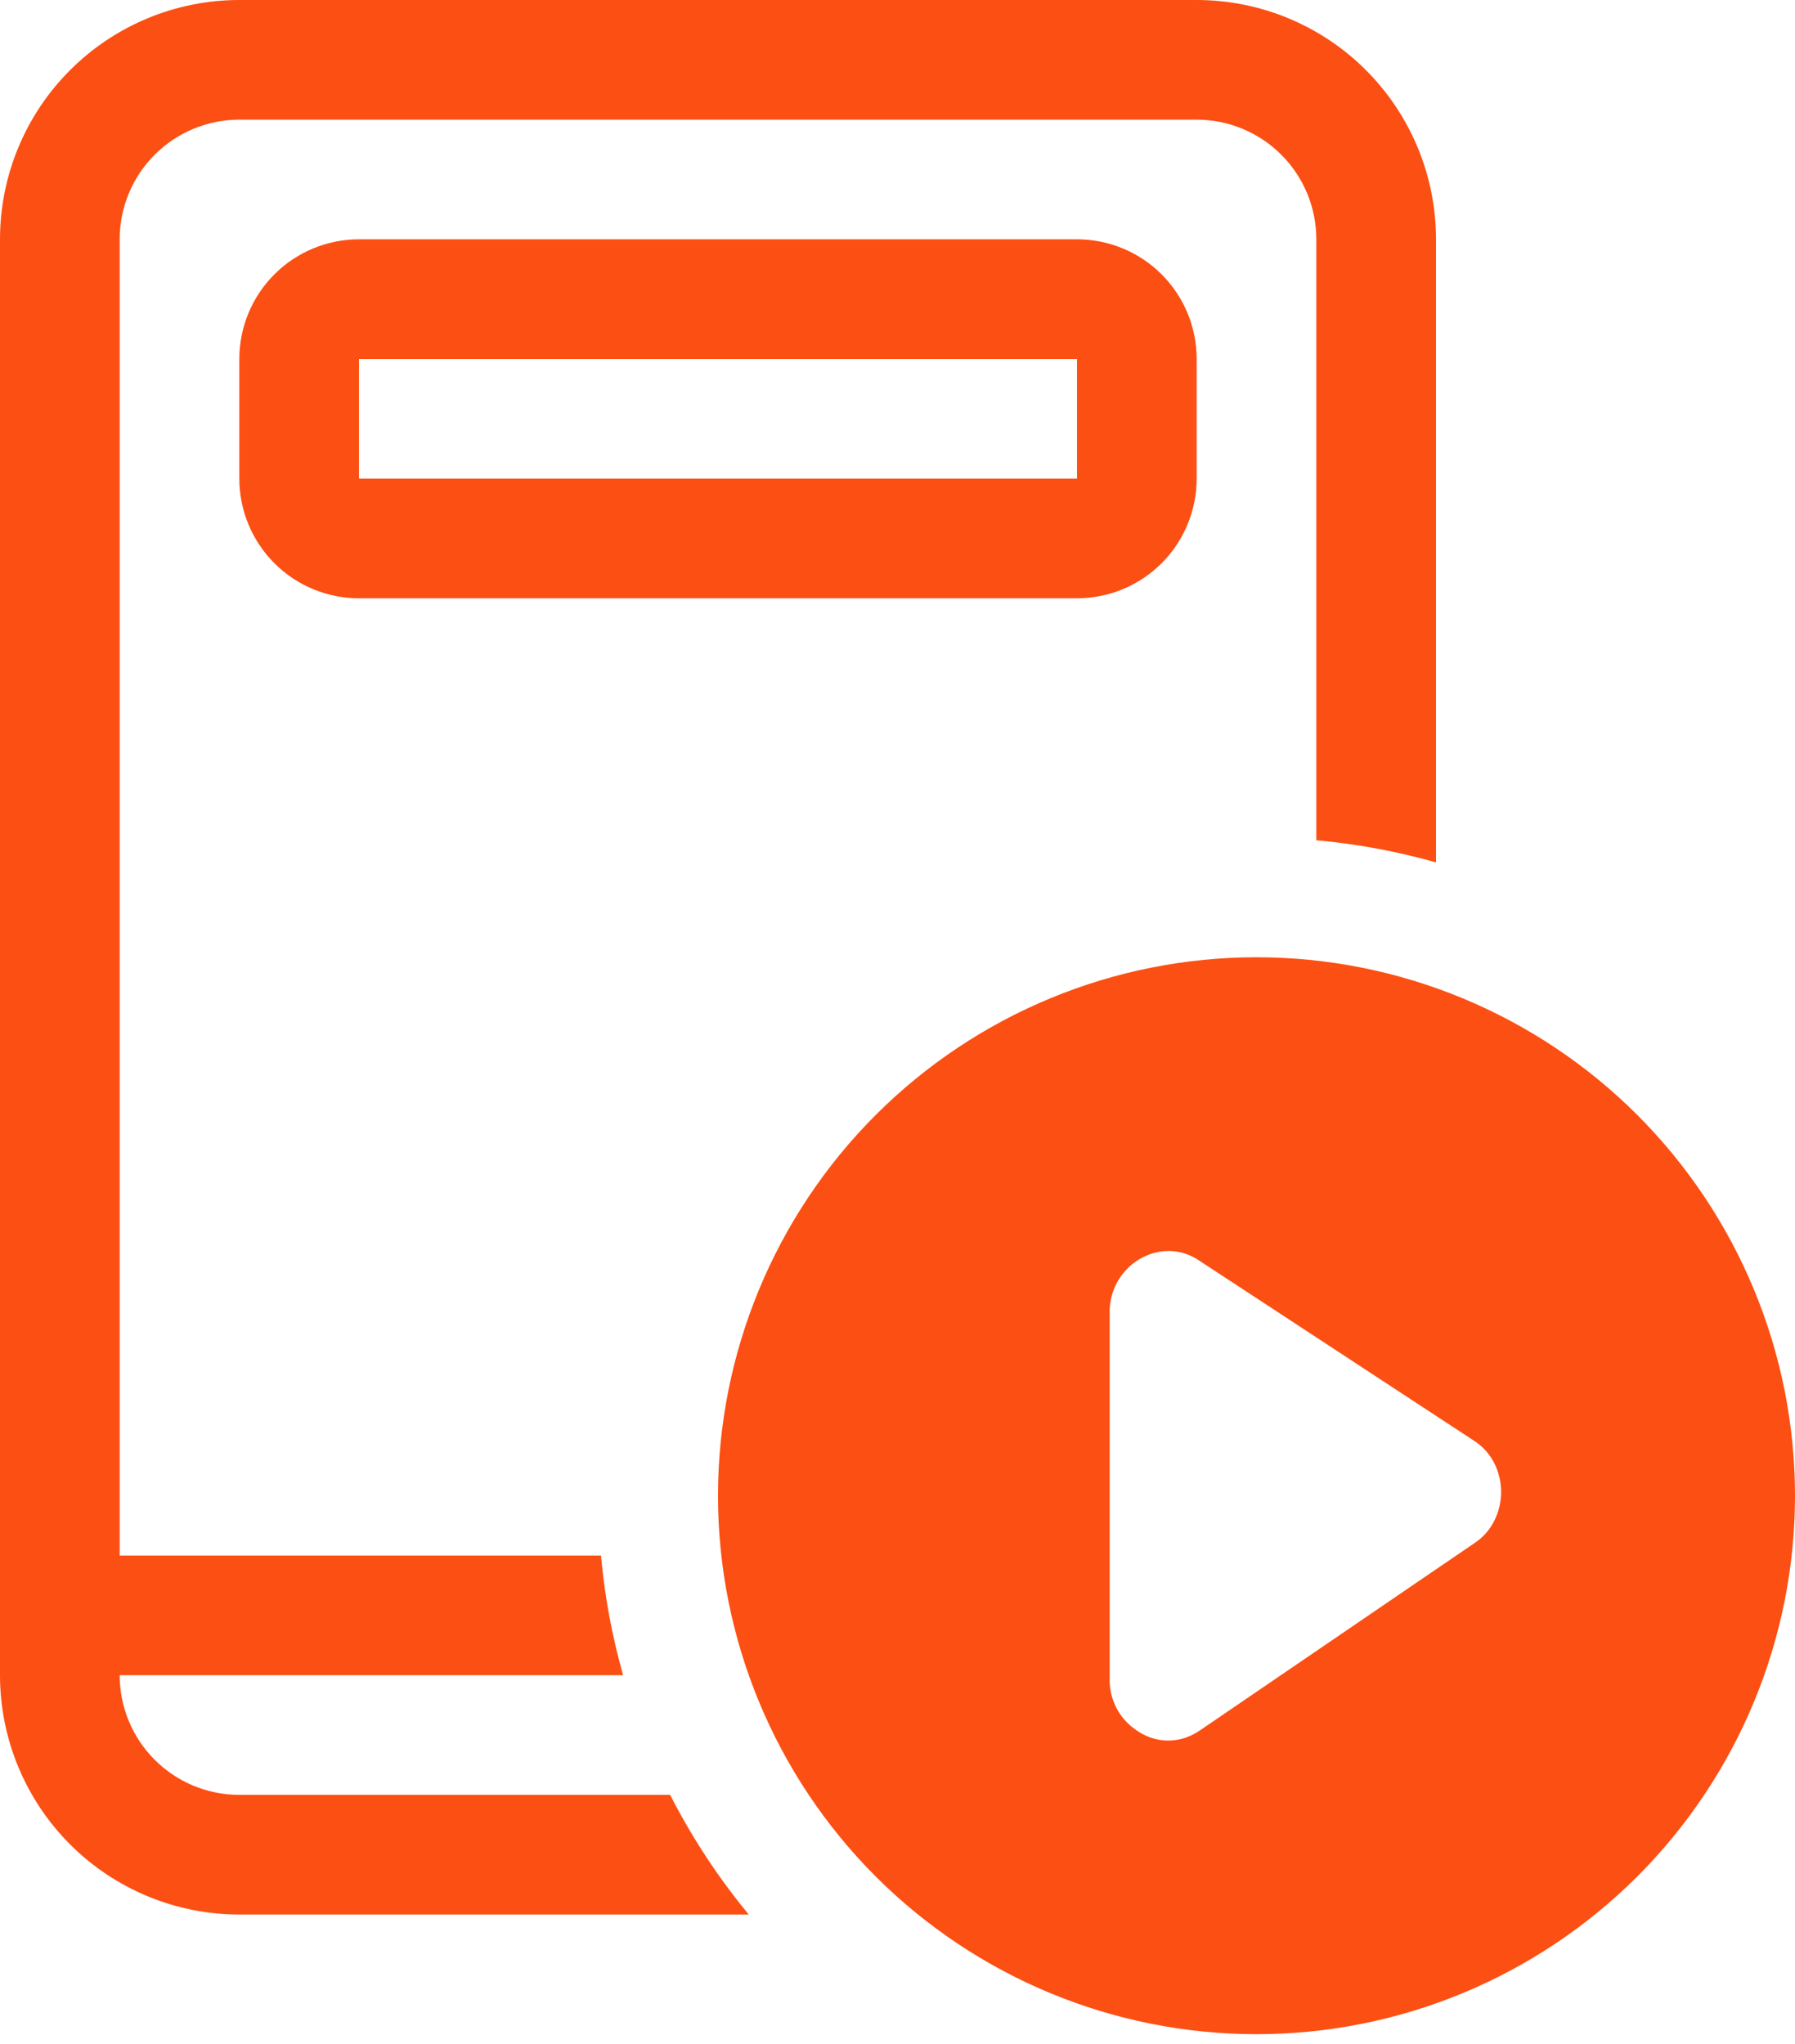 <svg width="36" height="41" viewBox="0 0 36 41" fill="none" xmlns="http://www.w3.org/2000/svg">
<path d="M4.8 2.4H24C24.637 2.4 25.247 2.653 25.697 3.103C26.147 3.553 26.4 4.163 26.4 4.8V16.853C27.212 16.926 28.015 17.075 28.8 17.297V4.8C28.8 3.527 28.294 2.306 27.394 1.406C26.494 0.506 25.273 0 24 0H4.8C3.527 0 2.306 0.506 1.406 1.406C0.506 2.306 0 3.527 0 4.8V33.6C0 34.873 0.506 36.094 1.406 36.994C2.306 37.894 3.527 38.4 4.8 38.4H15.017C14.405 37.66 13.877 36.855 13.44 36H4.8C4.163 36 3.553 35.747 3.103 35.297C2.653 34.847 2.4 34.236 2.4 33.6H12.497C12.275 32.816 12.126 32.012 12.053 31.2H2.4V4.8C2.4 4.163 2.653 3.553 3.103 3.103C3.553 2.653 4.163 2.4 4.8 2.4ZM7.2 4.8C6.563 4.8 5.953 5.053 5.503 5.503C5.053 5.953 4.8 6.563 4.8 7.2V9.6C4.8 10.236 5.053 10.847 5.503 11.297C5.953 11.747 6.563 12 7.2 12H21.6C22.236 12 22.847 11.747 23.297 11.297C23.747 10.847 24 10.236 24 9.6V7.2C24 6.563 23.747 5.953 23.297 5.503C22.847 5.053 22.236 4.8 21.6 4.8H7.2ZM21.6 7.2V9.6H7.2V7.2H21.6ZM36 30C36 32.864 34.862 35.611 32.837 37.637C30.811 39.662 28.064 40.8 25.2 40.8C22.336 40.8 19.589 39.662 17.563 37.637C15.538 35.611 14.4 32.864 14.4 30C14.4 27.136 15.538 24.389 17.563 22.363C19.589 20.338 22.336 19.2 25.2 19.2C28.064 19.2 30.811 20.338 32.837 22.363C34.862 24.389 36 27.136 36 30ZM24.048 25.282C23.892 25.175 23.712 25.11 23.523 25.095C23.335 25.079 23.146 25.113 22.975 25.193C22.836 25.254 22.709 25.342 22.603 25.452C22.38 25.681 22.255 25.989 22.255 26.309V33.689C22.254 33.848 22.284 34.006 22.343 34.153C22.403 34.301 22.491 34.435 22.603 34.548C22.713 34.657 22.84 34.746 22.98 34.812C23.224 34.924 23.5 34.941 23.755 34.86C23.866 34.824 23.971 34.772 24.067 34.706L29.578 30.946C29.745 30.835 29.88 30.682 29.969 30.502C30.06 30.32 30.107 30.119 30.106 29.916C30.104 29.713 30.055 29.513 29.962 29.333C29.868 29.155 29.73 29.005 29.561 28.896L24.048 25.282Z" fill="#FC4F13"/>
</svg>

